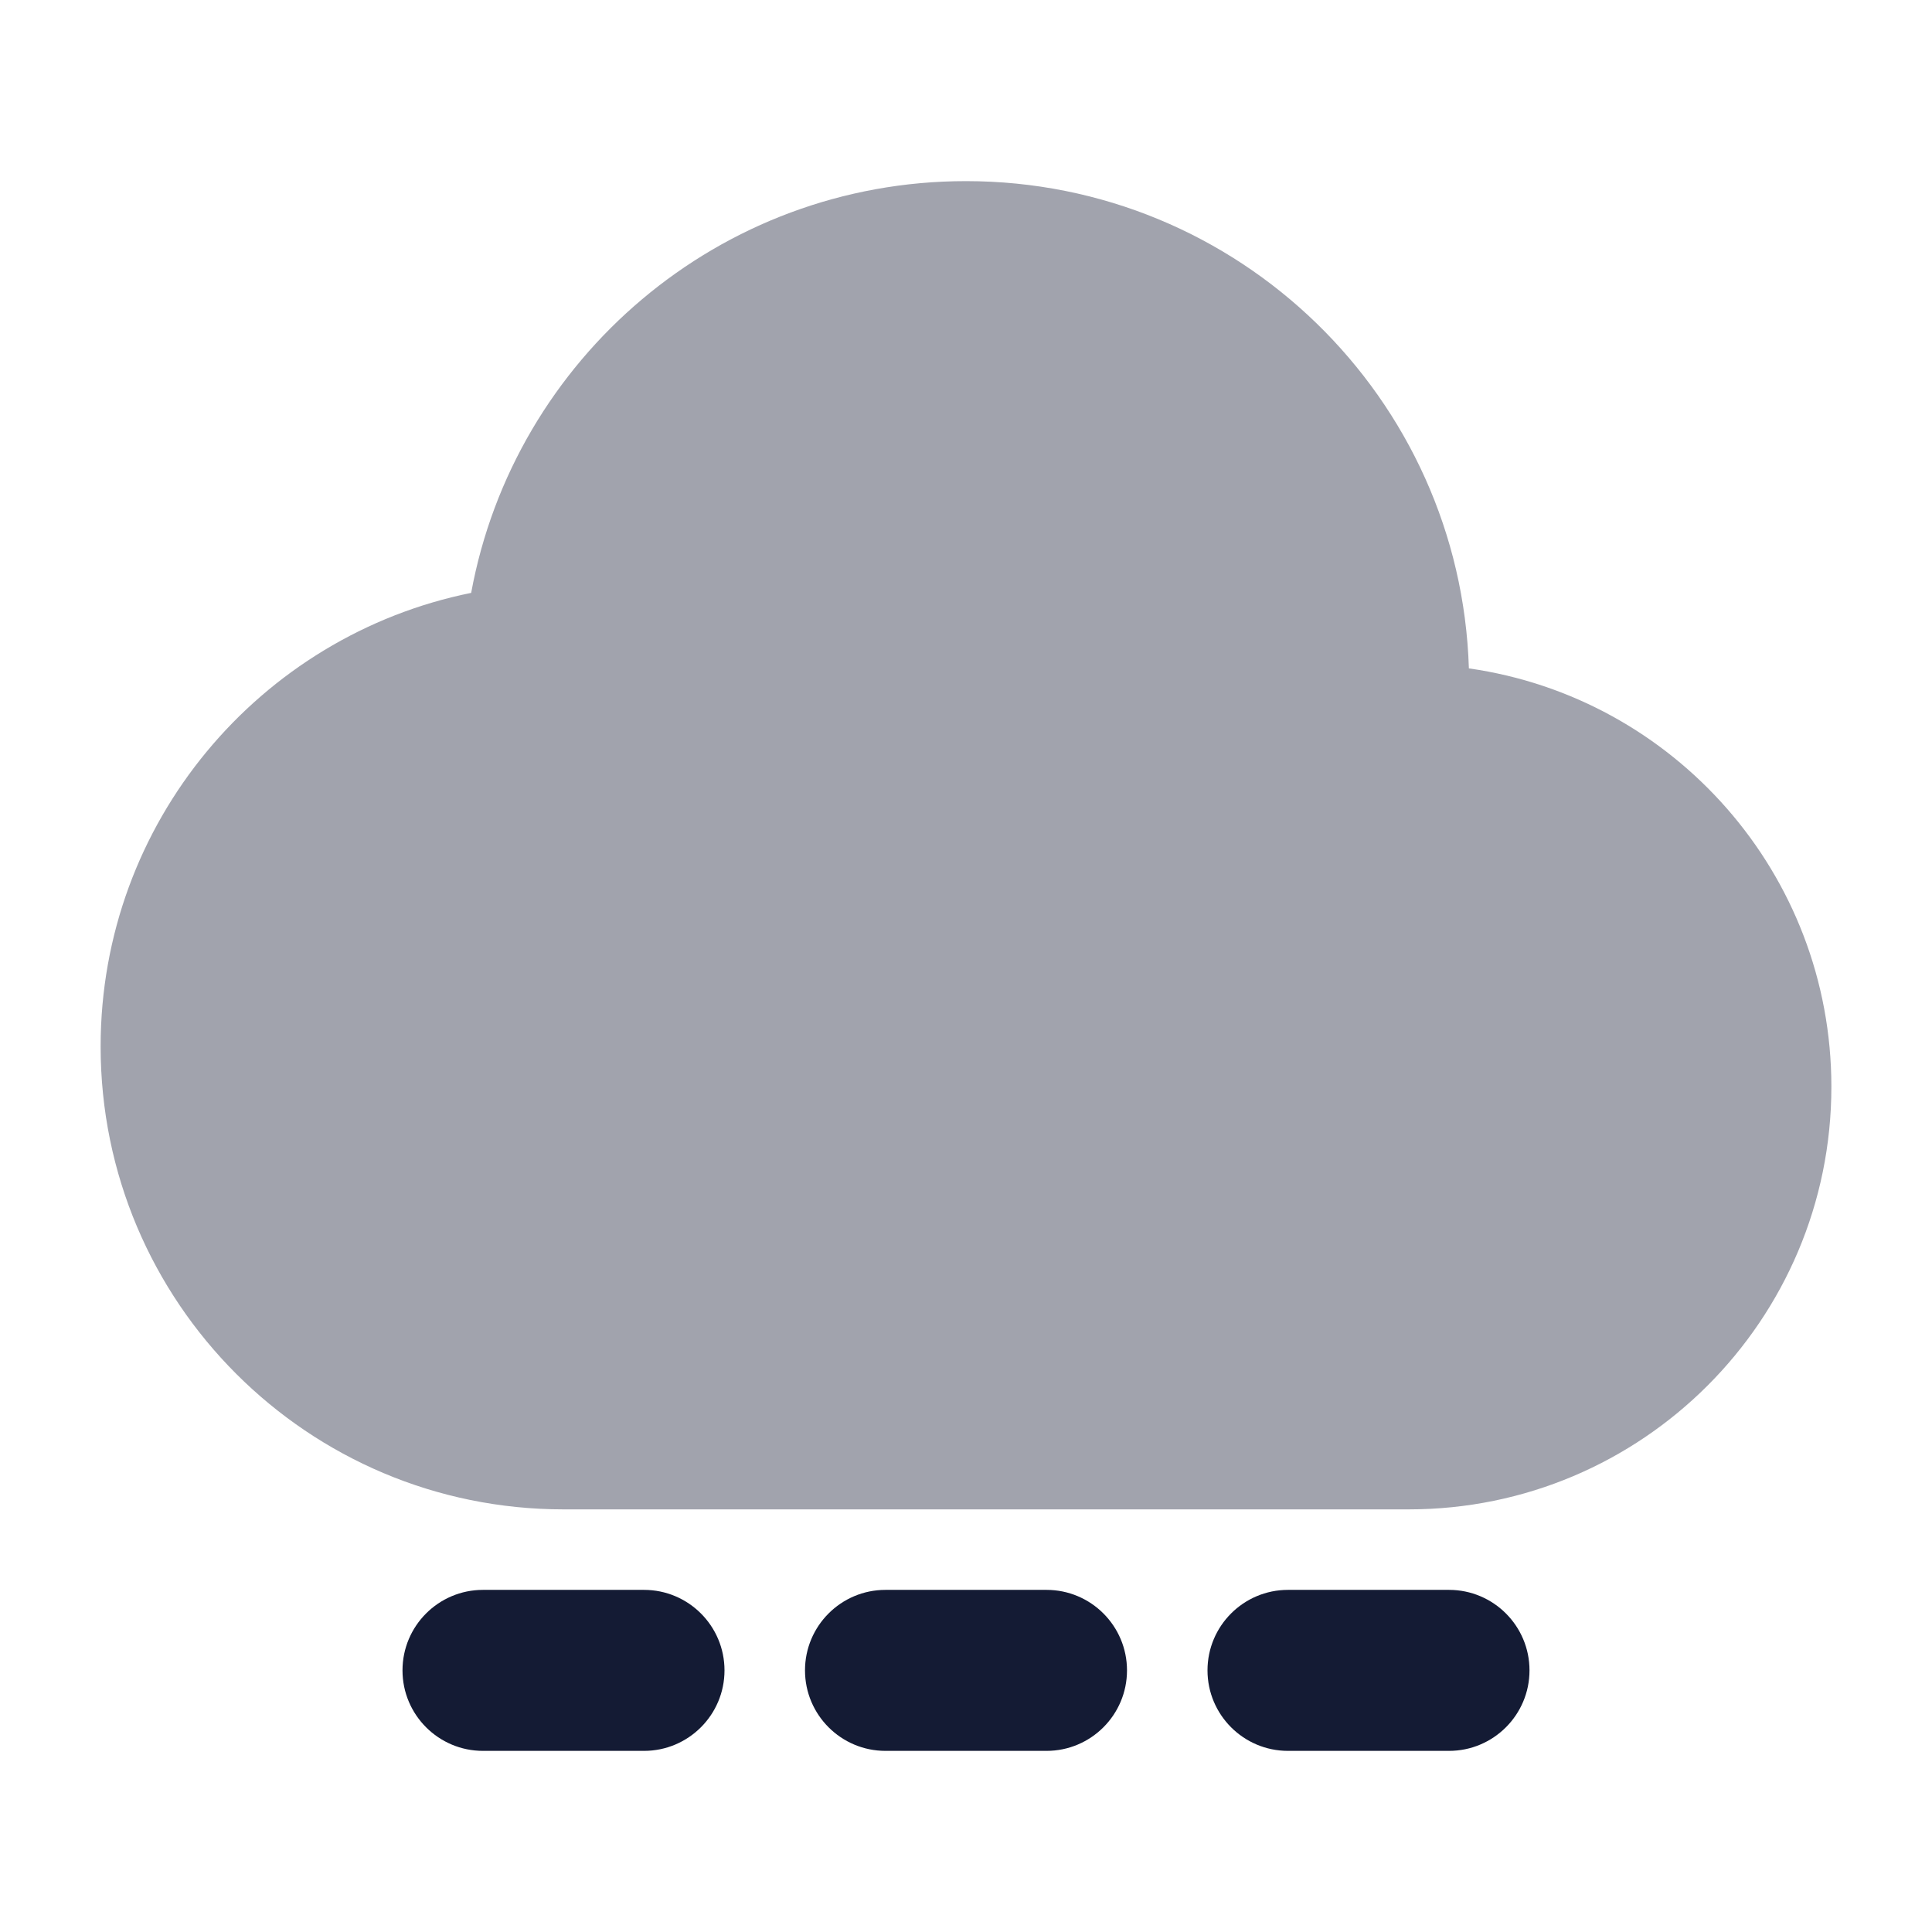 <svg width="24" height="24" viewBox="0 0 24 24" fill="none" xmlns="http://www.w3.org/2000/svg">
<path opacity="0.4" d="M1.25 13C1.25 10.217 3.227 7.896 5.853 7.365C6.387 4.455 8.936 2.25 12 2.25C15.386 2.25 18.143 4.942 18.247 8.303C20.793 8.665 22.75 10.854 22.75 13.5C22.75 16.399 20.399 18.75 17.5 18.75H7C3.824 18.75 1.25 16.176 1.25 13Z" fill="#141B34"/>
<path fill-rule="evenodd" clip-rule="evenodd" d="M5 20.75C5 20.198 5.448 19.75 6 19.75H8C8.552 19.75 9 20.198 9 20.75C9 21.302 8.552 21.75 8 21.75H6C5.448 21.75 5 21.302 5 20.75ZM10 20.75C10 20.198 10.448 19.75 11 19.75H13C13.552 19.75 14 20.198 14 20.75C14 21.302 13.552 21.75 13 21.75H11C10.448 21.75 10 21.302 10 20.75ZM15 20.75C15 20.198 15.448 19.75 16 19.75H18C18.552 19.75 19 20.198 19 20.75C19 21.302 18.552 21.75 18 21.75H16C15.448 21.75 15 21.302 15 20.75Z" fill="#141B34"/>
</svg>
